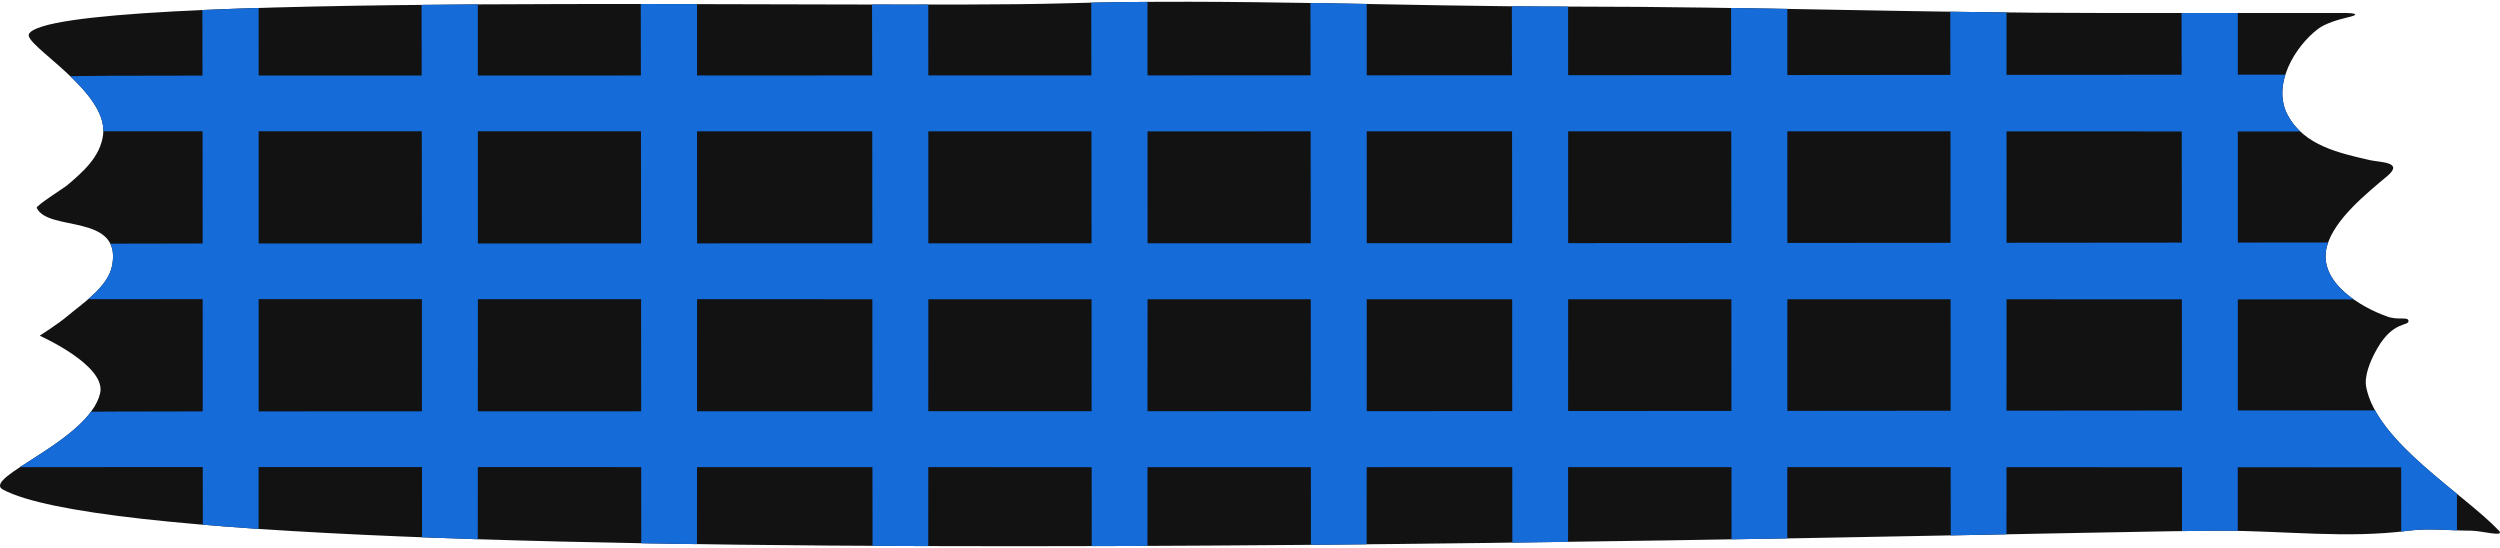 <svg width="310" height="68" viewBox="0 0 310 68" fill="none" xmlns="http://www.w3.org/2000/svg">
<path d="M3.596 4.201C2.824 5.528 13.426 11.284 12.789 16.664C12.462 19.439 10.291 21.313 8.298 23.003C8.027 23.234 4.431 25.515 4.552 25.778C5.98 28.8 15.135 26.404 13.905 32.914C13.395 35.609 10.188 37.643 8.291 39.252C7.237 40.144 4.923 41.628 4.923 41.628C4.923 41.628 13.222 45.314 12.415 48.764C11.014 54.708 -2.402 59.223 0.378 60.716C22.646 72.581 253.262 65.807 275.459 65.807C283.143 65.807 291.099 66.808 298.651 65.807C301.18 65.476 303.963 65.807 306.5 65.807C307.625 65.807 310.664 66.648 309.869 65.807C305.554 61.237 294.706 54.825 293.406 47.979C293.151 46.636 293.876 44.771 294.81 43.158C296.755 39.801 298.651 40.449 298.651 39.823C298.651 39.198 297.453 39.76 296.032 39.257C292.86 38.139 287.338 35.026 288.539 30.541C289.451 27.177 293.534 23.928 296.032 21.821C298.132 20.047 295.129 20.151 293.788 19.843C290.152 18.983 285.731 18.093 283.685 14.291C281.649 10.526 284.608 5.728 287.431 3.588C288.315 2.922 289.838 2.448 291.212 2.13C292.586 1.813 292.177 1.61 290.645 1.61H260.487C238.664 1.61 216.836 0.818 195.017 0.818C173.954 0.818 152.855 -0.203 131.78 0.418C106.98 1.136 6.757 -1.229 3.596 4.201Z" fill="#121212"/>
<path fill-rule="evenodd" clip-rule="evenodd" d="M8.712 9.447C9.759 9.427 11.238 9.409 13.497 9.395C17.367 9.38 21.237 9.373 25.107 9.373L25.106 8.926L25.092 1.243C27.417 1.142 29.743 1.056 32.069 0.986L32.07 9.368C38.704 9.367 45.984 9.367 52.19 9.368H52.288L52.288 8.926L52.272 0.602C54.571 0.578 56.902 0.559 59.251 0.544V0.641L59.252 9.369C61.414 9.369 63.244 9.368 64.602 9.367C69.551 9.364 74.508 9.362 79.47 9.361L79.469 8.926L79.454 0.497C81.799 0.498 84.129 0.502 86.432 0.507V0.641L86.433 9.358L108.148 9.352L108.147 8.926L108.131 0.564C110.564 0.568 112.897 0.571 115.11 0.57V0.641L115.111 9.351L135.329 9.348L135.328 8.926L135.312 0.328C137.638 0.279 139.964 0.248 142.291 0.232V0.641L142.292 9.347L162.511 9.341L162.51 8.926L162.494 0.369C164.821 0.407 167.147 0.449 169.473 0.492V0.641L169.474 9.339C175.487 9.337 181.492 9.334 187.485 9.331L187.484 8.926C187.479 6.207 187.474 3.492 187.468 0.778C189.795 0.8 192.121 0.814 194.447 0.817L194.448 9.327C201.187 9.323 207.926 9.318 214.666 9.312L214.665 8.926L214.651 0.988C216.977 1.023 219.303 1.062 221.628 1.103L221.629 9.306L240.083 9.29L241.847 9.289L241.847 8.926L241.833 1.453C244.159 1.487 246.484 1.518 248.81 1.542L248.811 9.283L270.525 9.265L270.524 8.926C270.521 6.485 270.516 4.046 270.511 1.609H277.488L277.488 9.26L283.389 9.256C282.856 10.933 282.827 12.704 283.685 14.291C284.089 15.042 284.613 15.722 285.235 16.305L277.49 16.303L277.493 30.08L288.686 30.072C288.631 30.228 288.582 30.384 288.539 30.54C287.799 33.307 289.615 35.551 291.86 37.127L277.492 37.123C277.492 41.723 277.489 46.314 277.488 50.901C283.154 50.896 288.826 50.892 294.505 50.889C296.569 54.618 300.882 58.15 304.664 61.241L304.662 65.764L303.927 65.734C302.155 65.66 300.346 65.585 298.651 65.807C298.351 65.847 298.051 65.883 297.75 65.917C297.747 63.265 297.744 60.608 297.742 57.948C290.95 57.947 284.205 57.946 277.484 57.943L277.48 65.828C276.807 65.814 276.133 65.807 275.46 65.807C274.341 65.807 272.693 65.824 270.569 65.855C270.566 63.221 270.563 60.582 270.561 57.941L248.807 57.932L248.803 66.256L241.892 66.389C241.888 63.575 241.885 60.753 241.883 57.929C235.154 57.927 228.409 57.926 221.625 57.926L221.621 66.762C219.363 66.801 217.058 66.841 214.711 66.88C214.707 63.901 214.704 60.916 214.701 57.926L194.443 57.927L194.44 67.193C192.159 67.225 189.855 67.256 187.53 67.286L187.529 66.917C187.525 63.926 187.522 60.929 187.52 57.928H183.299L169.47 57.929L169.465 67.495C167.173 67.518 164.87 67.54 162.557 67.56L162.556 66.917C162.552 63.927 162.549 60.931 162.547 57.93L147.647 57.931H142.288L142.284 67.694C139.981 67.704 137.677 67.712 135.374 67.718L135.374 66.917C135.37 63.927 135.367 60.931 135.364 57.93L115.107 57.928L115.103 67.716C112.79 67.709 110.486 67.7 108.193 67.687L108.193 66.917C108.189 63.926 108.186 60.928 108.183 57.927L87.294 57.922H86.429L86.425 67.475C84.099 67.442 81.794 67.404 79.515 67.363V66.917C79.511 63.918 79.508 60.92 79.506 57.921L59.248 57.917L59.243 66.866C56.894 66.791 54.589 66.71 52.333 66.624C52.33 63.727 52.326 60.824 52.324 57.916L32.066 57.914L32.062 65.587C29.652 65.424 27.345 65.251 25.15 65.066C25.147 62.686 25.144 60.301 25.142 57.914H24.783C22.537 57.914 19.227 57.916 15.458 57.919L15.106 57.919C11.146 57.922 6.707 57.926 2.471 57.927C2.889 57.652 3.343 57.361 3.82 57.056C6.371 55.425 9.563 53.385 11.288 51.053C11.928 51.046 12.659 51.041 13.497 51.036C15.524 51.024 19.818 51.017 25.138 51.013L25.134 40.848L25.132 37.094H24.783C22.537 37.094 19.227 37.096 15.458 37.099H15.106L10.94 37.102C12.322 35.91 13.6 34.531 13.905 32.913C14.123 31.761 14.015 30.888 13.683 30.214C15.777 30.203 19.97 30.197 25.128 30.193C25.126 25.542 25.123 20.9 25.117 16.274H24.783C22.478 16.274 19.055 16.276 15.164 16.279H15.098L12.815 16.28C12.867 13.919 10.866 11.506 8.712 9.447ZM187.516 50.972C181.512 50.975 175.497 50.978 169.473 50.98C169.475 46.362 169.477 41.74 169.478 37.109L183.299 37.108L187.51 37.108L187.511 41.202C187.512 44.46 187.514 47.717 187.516 50.972ZM162.536 37.11L147.647 37.11H142.296C142.295 41.744 142.293 46.367 142.291 50.987C149.048 50.986 155.799 50.984 162.542 50.982L162.538 41.519L162.536 37.11ZM187.506 30.151C181.508 30.155 175.497 30.157 169.478 30.159C169.478 25.522 169.477 20.901 169.476 16.289L183.299 16.288L187.495 16.287C187.5 20.895 187.504 25.52 187.506 30.151ZM162.533 30.162C162.53 25.527 162.526 20.901 162.521 16.289L147.647 16.29H142.294C142.295 20.904 142.296 25.527 142.296 30.166L162.533 30.162ZM241.858 16.288C235.139 16.287 228.405 16.285 221.631 16.285L221.633 30.126L240.497 30.111L241.869 30.11C241.867 25.492 241.863 20.882 241.858 16.288ZM241.872 37.109C235.15 37.106 228.411 37.105 221.633 37.105L221.628 50.947L241.879 50.929L241.874 40.856L241.872 37.109ZM248.81 50.924L248.815 37.111L261.76 37.116L270.551 37.12L270.552 40.863L270.556 50.906L248.81 50.924ZM248.815 30.104C248.815 25.485 248.813 20.884 248.812 16.291L261.76 16.296L270.536 16.3C270.541 20.882 270.544 25.48 270.547 30.085L248.815 30.104ZM108.179 50.993L86.432 50.998C86.434 46.372 86.436 41.742 86.437 37.102L108.173 37.106L108.174 40.874L108.179 50.993ZM79.497 40.84L79.495 37.101L59.256 37.097C59.255 41.742 59.253 46.377 59.251 51.009L64.602 51.008C69.561 51.005 74.528 51.003 79.501 51.001L79.497 40.84ZM108.17 30.173L86.437 30.178C86.437 25.532 86.436 20.902 86.435 16.282L108.158 16.286C108.164 20.902 108.167 25.534 108.17 30.173ZM79.492 30.181C79.49 25.537 79.486 20.901 79.48 16.28L59.253 16.276L59.256 30.189C61.417 30.189 63.245 30.189 64.602 30.188C69.559 30.185 74.522 30.183 79.492 30.181ZM135.354 37.11L115.115 37.108C115.114 41.743 115.112 46.37 115.11 50.992L135.36 50.988L135.355 40.858L135.354 37.11ZM135.35 30.168C135.348 25.531 135.345 20.902 135.339 16.289C128.589 16.289 121.848 16.288 115.113 16.287L115.115 30.172L135.35 30.168ZM214.676 16.285L194.45 16.287V16.505C194.451 21.041 194.452 25.586 194.452 30.147C201.197 30.143 207.943 30.138 214.688 30.132C214.685 25.506 214.682 20.887 214.676 16.285ZM214.691 37.105L194.451 37.107C194.451 41.735 194.449 46.353 194.447 50.967L201.733 50.962L214.697 50.952L214.693 41.204L214.691 37.105ZM52.315 40.84L52.313 37.096C45.575 37.095 38.829 37.094 32.074 37.094C32.073 41.74 32.071 46.377 32.069 51.01C38.66 51.007 45.889 51.008 52.068 51.008H52.32L52.315 40.84ZM52.311 30.188C52.308 25.54 52.304 20.9 52.299 16.275C45.564 16.275 38.823 16.274 32.072 16.274L32.075 30.189C38.679 30.187 45.923 30.188 52.11 30.188H52.311Z" fill="#156BD8"/>
</svg>
